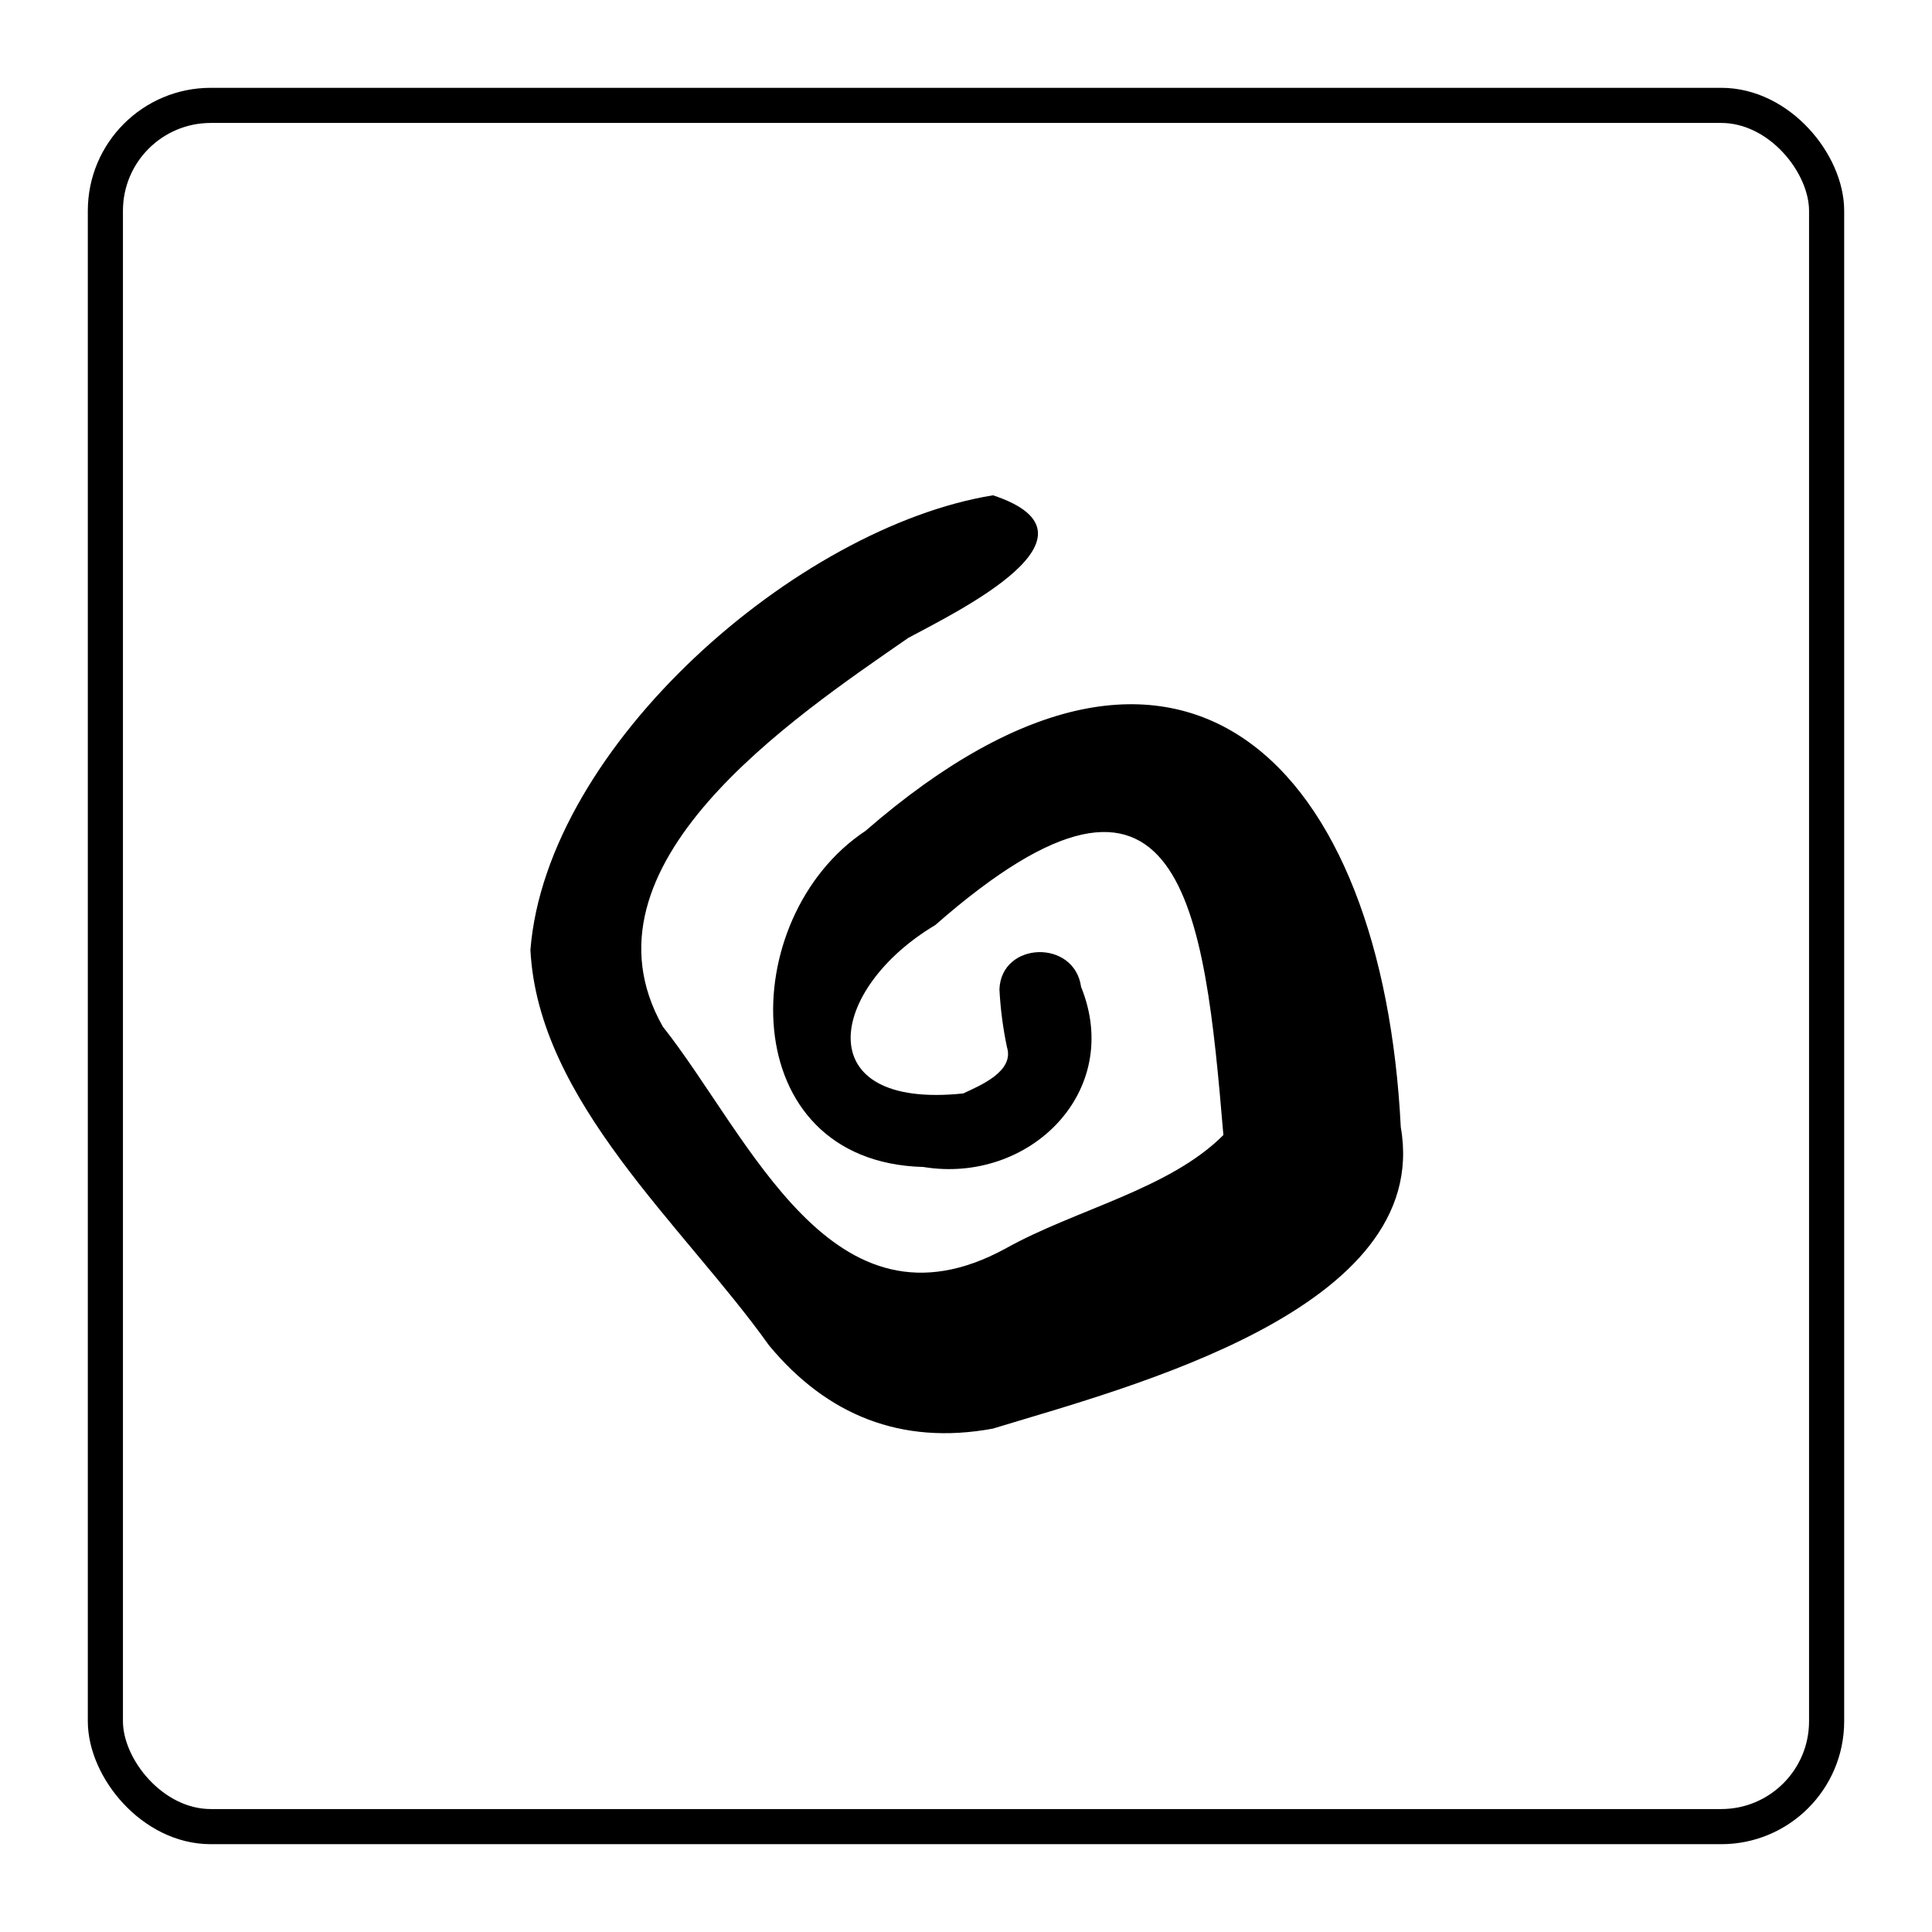 <svg width="5500" height="5500" viewBox="0 0 5500 5500" fill="none" xmlns="http://www.w3.org/2000/svg">
<rect width="5500" height="5500" fill="white"/>
<rect x="300" y="300" width="4900" height="4900" rx="300" fill="white" stroke="black" stroke-width="100"/>
<path d="M1510 2704.04C1556.38 2121.95 2270.07 1500.39 2826.88 1410C3172.42 1524.42 2723.81 1741.52 2585.82 1815.89C2255.74 2044.72 1627.36 2463.76 1886.73 2922.28C2135.51 3236.93 2368.83 3823.31 2862.37 3554.43C3059.05 3444.02 3329.29 3385.67 3482.74 3231.21C3428.63 2589.91 3368.23 2014.69 2662.27 2633.67C2358.24 2814.73 2298.11 3159.41 2742.13 3112.79C2789.65 3090.48 2888.14 3050.43 2866.66 2981.21C2855.19 2926.84 2848.01 2871.66 2845.19 2816.17C2850.63 2679.72 3058.76 2673.15 3077.66 2809.59C3198.75 3108.21 2929.36 3371.65 2628.77 3322.17C2087.7 3307.87 2091.14 2612.51 2463.88 2365.37C3373.38 1575.04 3936.49 2186.59 3987.74 3208.9C4079.06 3728.63 3210.49 3949.45 2826.31 4067.01C2565.51 4115.06 2353.66 4028.4 2189.34 3830.17C1946 3488.93 1531.76 3135.67 1510 2704.04Z" fill="black"/>
</svg>
